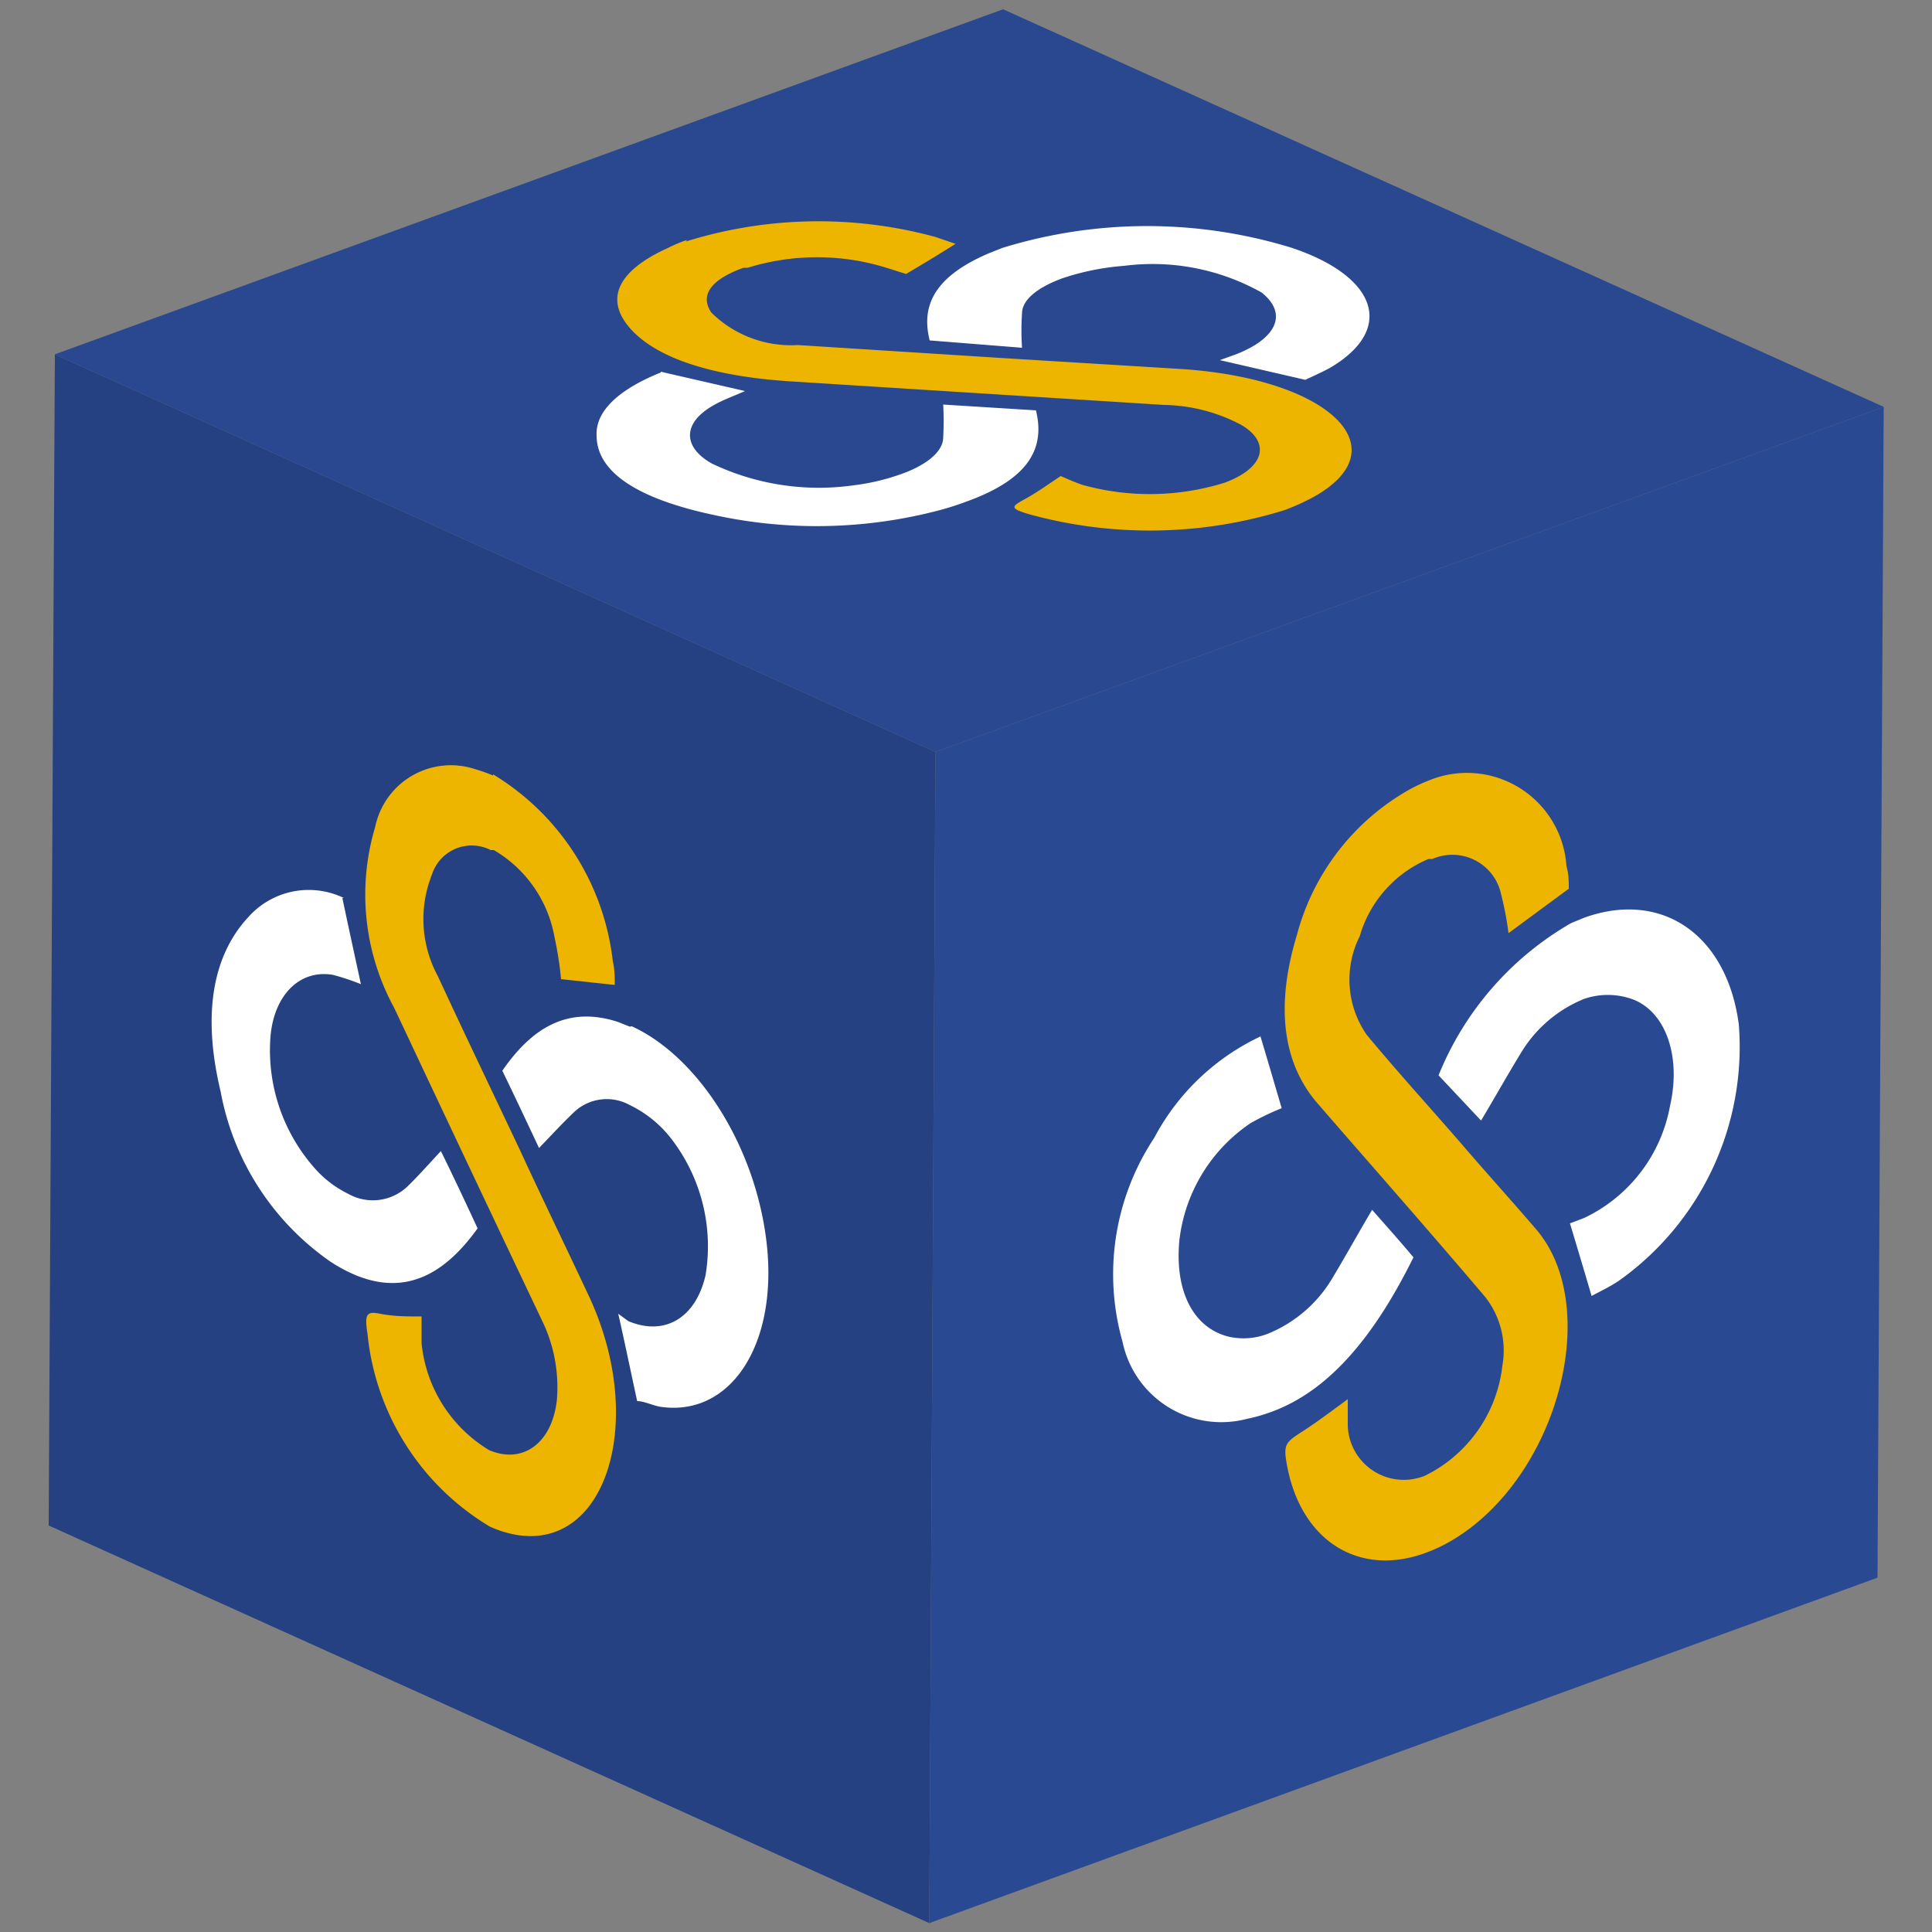 <svg id="Capa_1" data-name="Capa 1" xmlns="http://www.w3.org/2000/svg" xmlns:xlink="http://www.w3.org/1999/xlink" width="50" height="50" viewBox="0 0 50 50">
  <rect x="0" y="0" width="50" height="50" fill="#808080" stroke="none"/>
  <defs>
    <clipPath id="clip-path">
      <polygon points="24.05 49.77 1.26 39.48 1.42 9.17 24.21 19.46 24.05 49.77" fill="none"/>
    </clipPath>
    <clipPath id="clip-path-2">
      <polygon points="24.21 19.46 1.42 9.17 25.96 0.24 48.75 10.53 24.21 19.46" fill="none"/>
    </clipPath>
    <clipPath id="clip-path-3">
      <polygon points="48.75 10.53 48.59 40.83 24.05 49.77 24.21 19.46 48.75 10.53" fill="none"/>
    </clipPath>
  </defs>
  <g id="Figment_lido">
    <g style="isolation: isolate">
      <g>
        <polygon points="24.05 49.77 1.26 39.48 1.42 9.17 24.21 19.46 24.05 49.77" fill="#254182"/>
        <g style="isolation: isolate">
          <g clip-path="url(#clip-path)">
            <g>
              <path d="M12.76,20.07a4,4,0,0,0-.45-.16,2,2,0,0,0-2.6,1.49,6.11,6.11,0,0,0,.49,4.68c1.27,2.7,2.55,5.41,3.83,8.1a3.94,3.94,0,0,1,.38,2.07c-.13,1.1-.88,1.65-1.75,1.28h0a3.65,3.65,0,0,1-1.75-2.77c0-.24,0-.46,0-.69-.38,0-.72,0-1.07-.07s-.41,0-.33.51a6.57,6.57,0,0,0,3.17,5,2.88,2.88,0,0,0,.67.21c2.37.41,3.39-3,1.88-6.2-.59-1.26-1.2-2.51-1.78-3.77-.71-1.5-1.43-3-2.12-4.49a3.11,3.11,0,0,1-.15-2.63A1.08,1.08,0,0,1,12.7,22l.08,0a3.27,3.27,0,0,1,1.57,2.25,9.06,9.06,0,0,1,.17,1.09l1.39.15c0-.19,0-.4-.05-.61a6.51,6.51,0,0,0-3.1-4.84" fill="#edb500"/>
              <path d="M8.9,23.24a2.09,2.09,0,0,0-2.46.48c-.94,1-1.21,2.53-.73,4.53a6.87,6.87,0,0,0,2.84,4.4,4,4,0,0,0,.56.31c1.38.62,2.41,0,3.25-1.17-.31-.67-.62-1.33-.95-2-.3.32-.58.64-.88.93A1.3,1.3,0,0,1,9,30.89a2.76,2.76,0,0,1-.85-.65A4.6,4.6,0,0,1,7,26.83c.09-1.08.76-1.75,1.62-1.6a6.08,6.08,0,0,1,.72.24c-.16-.74-.32-1.47-.48-2.23" fill="#fff"/>
              <path d="M16.3,26.57l-.3-.12c-1.34-.44-2.26.19-3,1.26.32.66.64,1.34.95,2,.33-.34.62-.66.93-.95a1.23,1.23,0,0,1,1.42-.16,3,3,0,0,1,1.08.88A4.56,4.56,0,0,1,18.26,33c-.25,1.1-1.05,1.59-2,1.19L16,34c.17.75.32,1.48.49,2.26.18,0,.41.12.62.15,1.8.25,3-1.6,2.74-4.15s-1.77-4.91-3.5-5.7" fill="#fff"/>
            </g>
          </g>
        </g>
      </g>
      <g>
        <polygon points="24.21 19.46 1.42 9.17 25.96 0.24 48.75 10.53 24.21 19.46" fill="#29488f"/>
        <g style="isolation: isolate">
          <g clip-path="url(#clip-path-2)">
            <g>
              <path d="M17.78,6.21a3.75,3.75,0,0,0-.5.21C16,7,15.63,7.73,16.31,8.5s2.12,1.24,4.15,1.37l9.67.61a4.4,4.4,0,0,1,2,.52c.77.46.59,1.11-.43,1.49h0a6.49,6.49,0,0,1-3.68.06c-.21-.07-.38-.15-.57-.23-.33.22-.62.43-.95.61s-.37.23.14.38a11.76,11.76,0,0,0,6.61-.11,6.17,6.17,0,0,0,.73-.33c2.29-1.26.43-3.07-3.41-3.32L26,9.27l-5.35-.34a2.94,2.94,0,0,1-2.24-.84c-.31-.46,0-.86.83-1.16l.11,0a6.06,6.06,0,0,1,3.1-.13c.37.08.7.2,1,.29.42-.25.84-.5,1.28-.78l-.53-.18a11.51,11.51,0,0,0-6.45.12" fill="#edb500"/>
              <path d="M17.1,9.64c-1.09.44-1.69,1-1.66,1.63,0,.92,1,1.62,3,2.05a12.45,12.45,0,0,0,5.89-.12,7.44,7.44,0,0,0,.71-.23c1.65-.6,2-1.42,1.77-2.35l-2.4-.15a8.1,8.1,0,0,1,0,.85c0,.37-.44.72-1.09.95a5.7,5.7,0,0,1-1.23.29A6.43,6.43,0,0,1,18.43,12c-.79-.44-.76-1.08.07-1.53.23-.13.54-.24.78-.35l-2.18-.5" fill="#fff"/>
              <path d="M25.93,6.42l-.35.14c-1.47.63-1.73,1.41-1.52,2.25L26.45,9a6.54,6.54,0,0,1,0-.89c0-.36.42-.68,1.05-.91a6.56,6.56,0,0,1,1.59-.32,5.77,5.77,0,0,1,3.56.69c.68.54.41,1.19-.69,1.61l-.39.14,2.21.51c.19-.09.44-.2.64-.31,1.7-1,1.22-2.37-1-3.11a12.72,12.72,0,0,0-7.46,0" fill="#fff"/>
            </g>
          </g>
        </g>
      </g>
      <g>
        <polygon points="48.75 10.53 48.59 40.83 24.05 49.77 24.21 19.46 48.75 10.53" fill="#294992"/>
        <g style="isolation: isolate">
          <g clip-path="url(#clip-path-3)">
            <g>
              <path d="M37,20.19a4.38,4.38,0,0,0-.5.23,6.12,6.12,0,0,0-2.94,3.79c-.56,1.85-.36,3.32.55,4.36,1.44,1.66,2.89,3.3,4.33,5a2.24,2.24,0,0,1,.44,1.78,3.62,3.62,0,0,1-2,2.84h0a1.45,1.45,0,0,1-2-1.31c0-.22,0-.45,0-.67-.42.31-.82.61-1.21.86s-.46.32-.37.81c.35,2,1.87,2.94,3.59,2.31a4.07,4.07,0,0,0,.76-.37c2.68-1.65,3.82-6,2.11-8-.66-.77-1.35-1.53-2-2.29-.8-.92-1.61-1.81-2.39-2.75a2.5,2.5,0,0,1-.18-2.55,3.1,3.1,0,0,1,1.78-2l.1,0a1.29,1.29,0,0,1,1.78.92,8.3,8.3,0,0,1,.19,1L40.6,23c0-.18,0-.39-.06-.58A2.58,2.58,0,0,0,37,20.19" fill="#edb500"/>
              <path d="M32.65,26.81a6,6,0,0,0-2.78,2.64,6.39,6.39,0,0,0-.82,5.27,2.61,2.61,0,0,0,3.22,2,4.17,4.17,0,0,0,.63-.18c1.57-.57,2.73-2.08,3.68-4-.35-.42-.71-.82-1.07-1.23-.35.59-.67,1.17-1,1.72a3.46,3.46,0,0,1-1.68,1.48,1.74,1.74,0,0,1-1,.09c-.93-.21-1.43-1.16-1.31-2.48a4.24,4.24,0,0,1,1.84-3.05,6.62,6.62,0,0,1,.81-.39c-.18-.61-.36-1.23-.55-1.86" fill="#fff"/>
              <path d="M41,23.75l-.34.14a8,8,0,0,0-3.43,3.94L38.33,29c.37-.62.7-1.21,1.05-1.78A3.39,3.39,0,0,1,41,25.85a1.89,1.89,0,0,1,1.22,0c.87.3,1.3,1.46,1,2.77A4,4,0,0,1,41,31.52l-.37.14c.19.63.37,1.23.56,1.88.2-.11.46-.23.7-.39A7.42,7.42,0,0,0,45,26.51c-.31-2.33-2-3.48-4-2.76" fill="#fff"/>
            </g>
          </g>
        </g>
      </g>
    </g>
  </g>
</svg>
